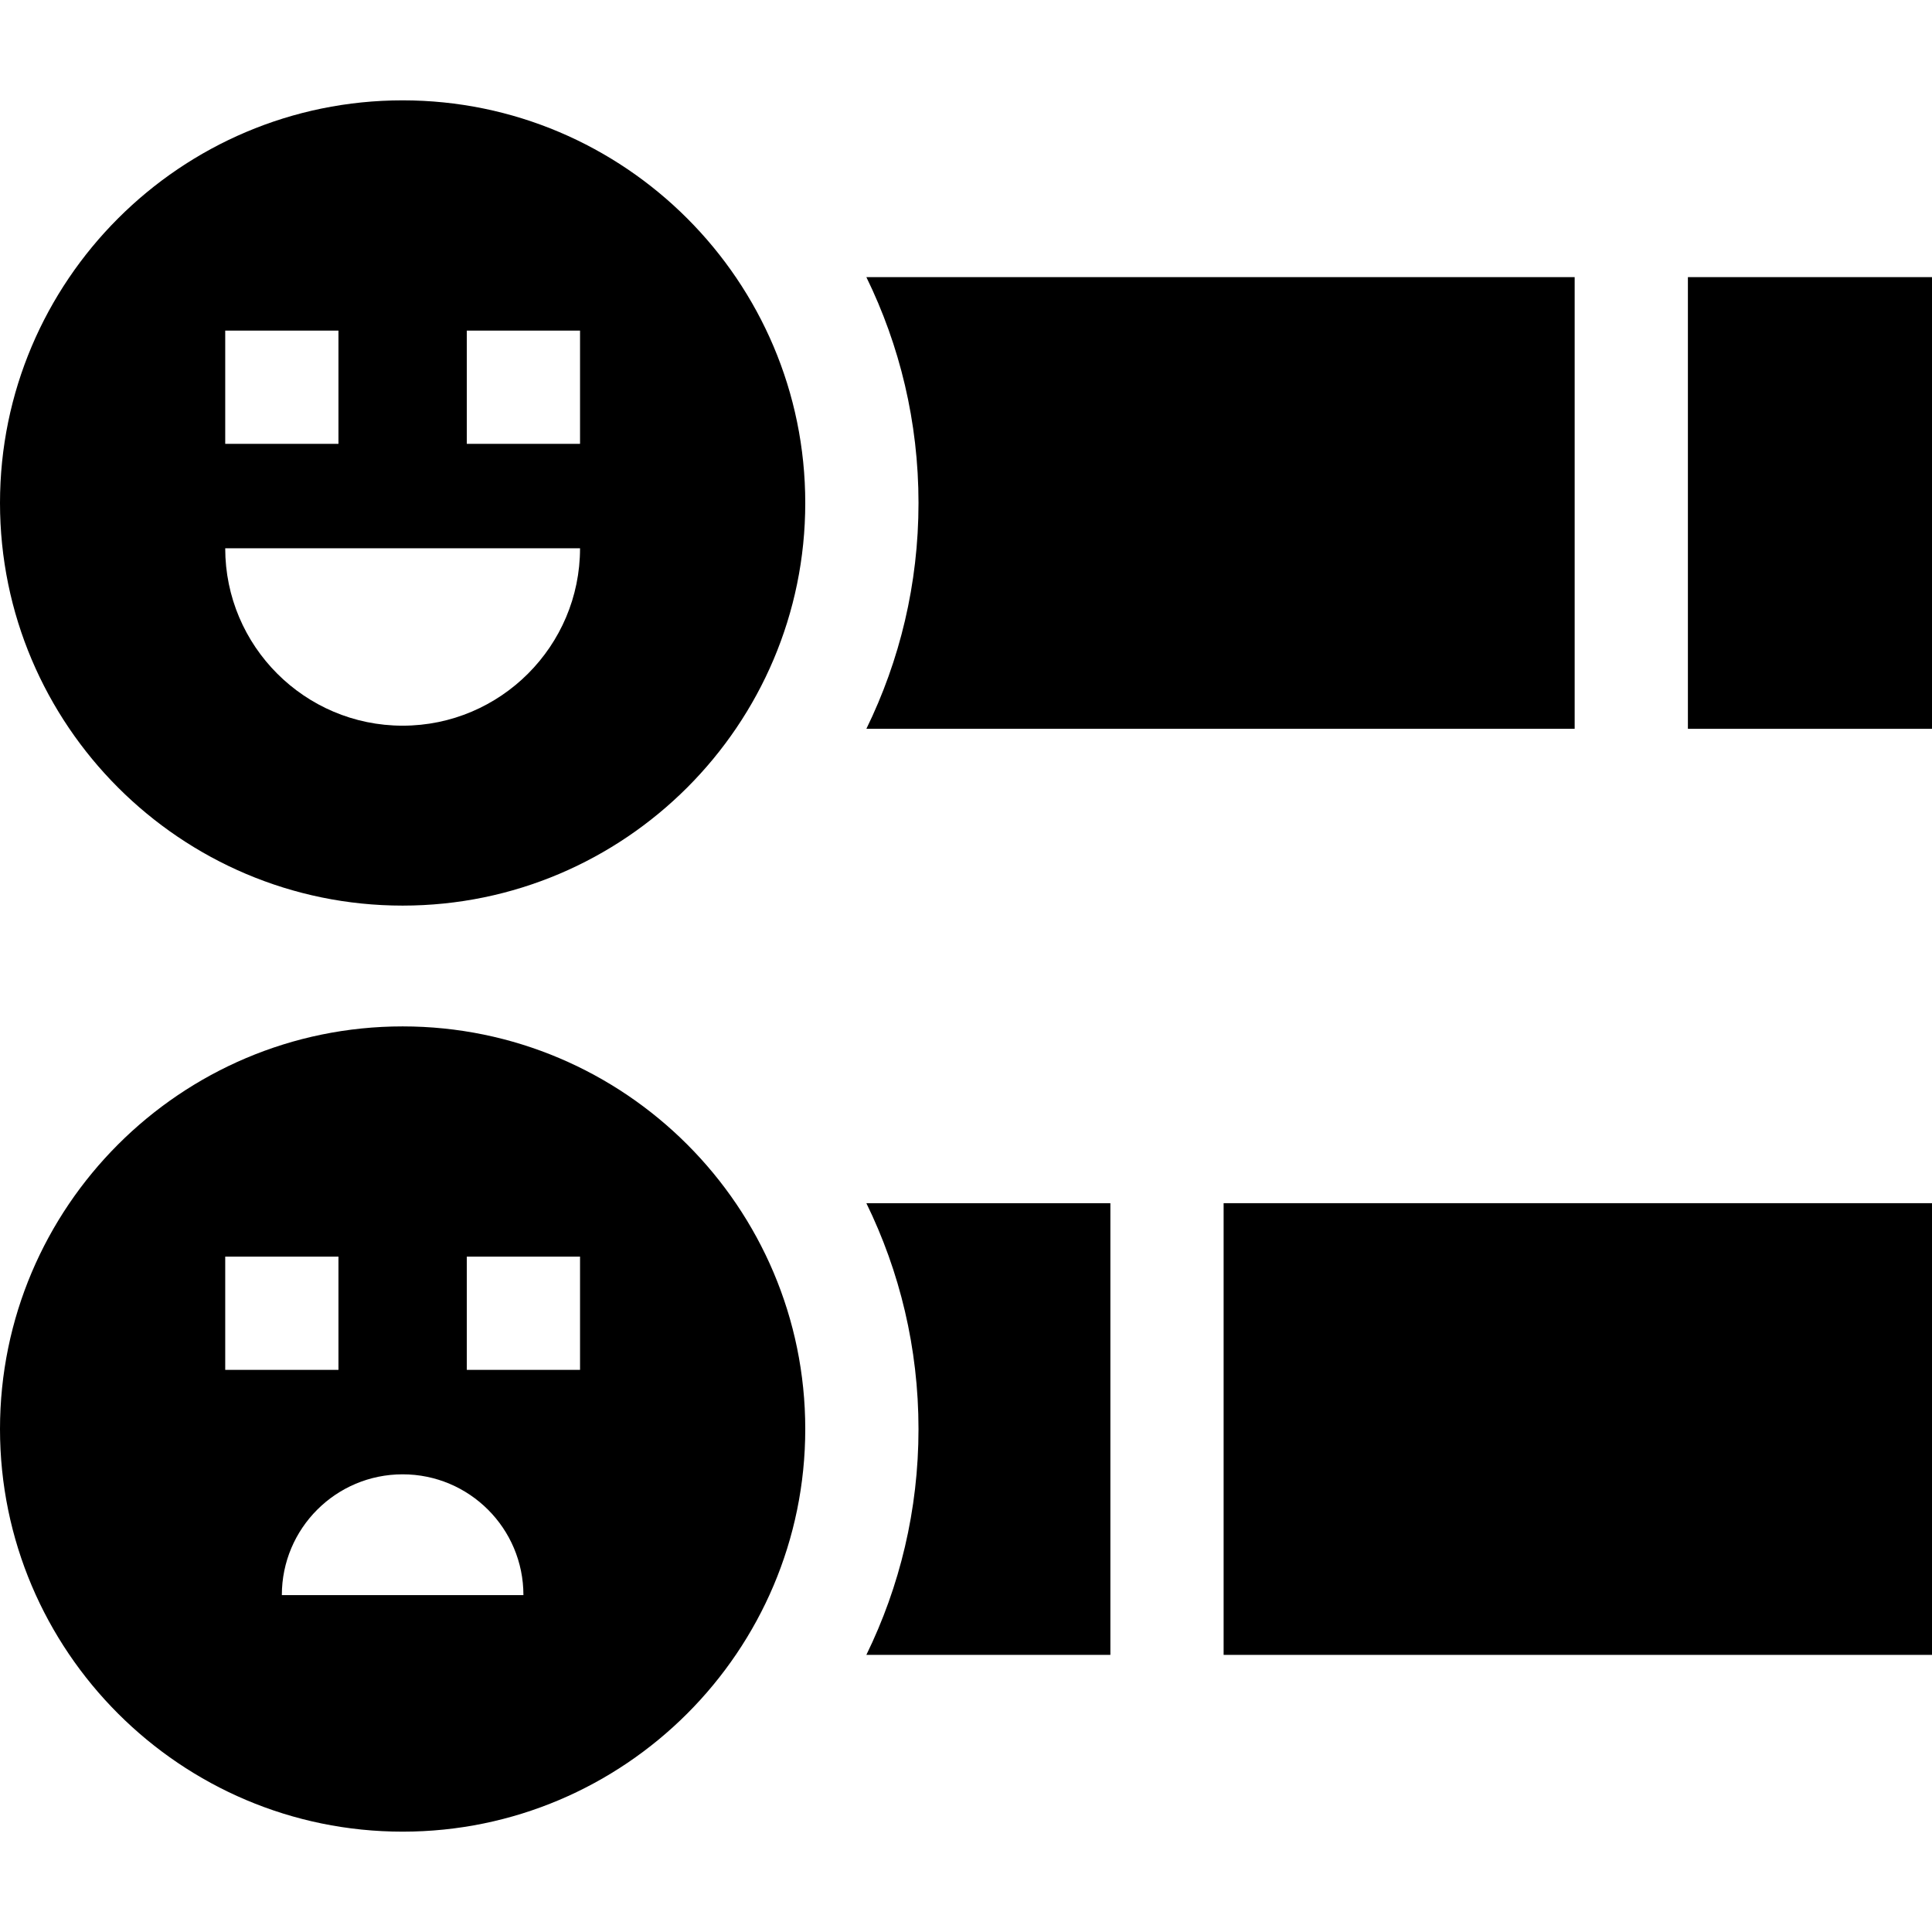<svg id="Capa_1" enable-background="new 0 0 511.833 511.833" height="512" viewBox="0 0 511.833 511.833" width="512" xmlns="http://www.w3.org/2000/svg"><path d="m447.166 73.417h64.667v119.666h-64.667z"/><path d="m417.166 73.417h-187.646c8.842 18.082 13.814 38.387 13.814 59.833 0 21.447-4.971 41.752-13.813 59.833h187.646v-119.666z"/><path d="m324.166 318.75h187.667v119.667h-187.667z"/><path d="m243.333 378.583c0 21.447-4.972 41.752-13.814 59.833h64.646v-119.666h-64.645c8.842 18.081 13.813 38.387 13.813 59.833z"/><path d="m213.333 133.25c0-58.816-47.851-106.667-106.666-106.667-58.816 0-106.667 47.851-106.667 106.667s47.851 106.667 106.667 106.667 106.666-47.851 106.666-106.667zm-153.666-45.667h30v30h-30zm46.999 104.667c-25.916 0-47-21.084-47-47h94c.001 25.916-21.083 47-47 47zm47.001-74.667h-30v-30h30z"/><path d="m106.667 271.917c-58.816 0-106.667 47.85-106.667 106.666s47.851 106.667 106.667 106.667 106.666-47.851 106.666-106.667-47.85-106.666-106.666-106.666zm-47 60.999h30v30h-30zm15 89.667c0-17.673 14.327-32 32-32s32 14.327 32 32zm79-59.667h-30v-30h30z"/></svg>